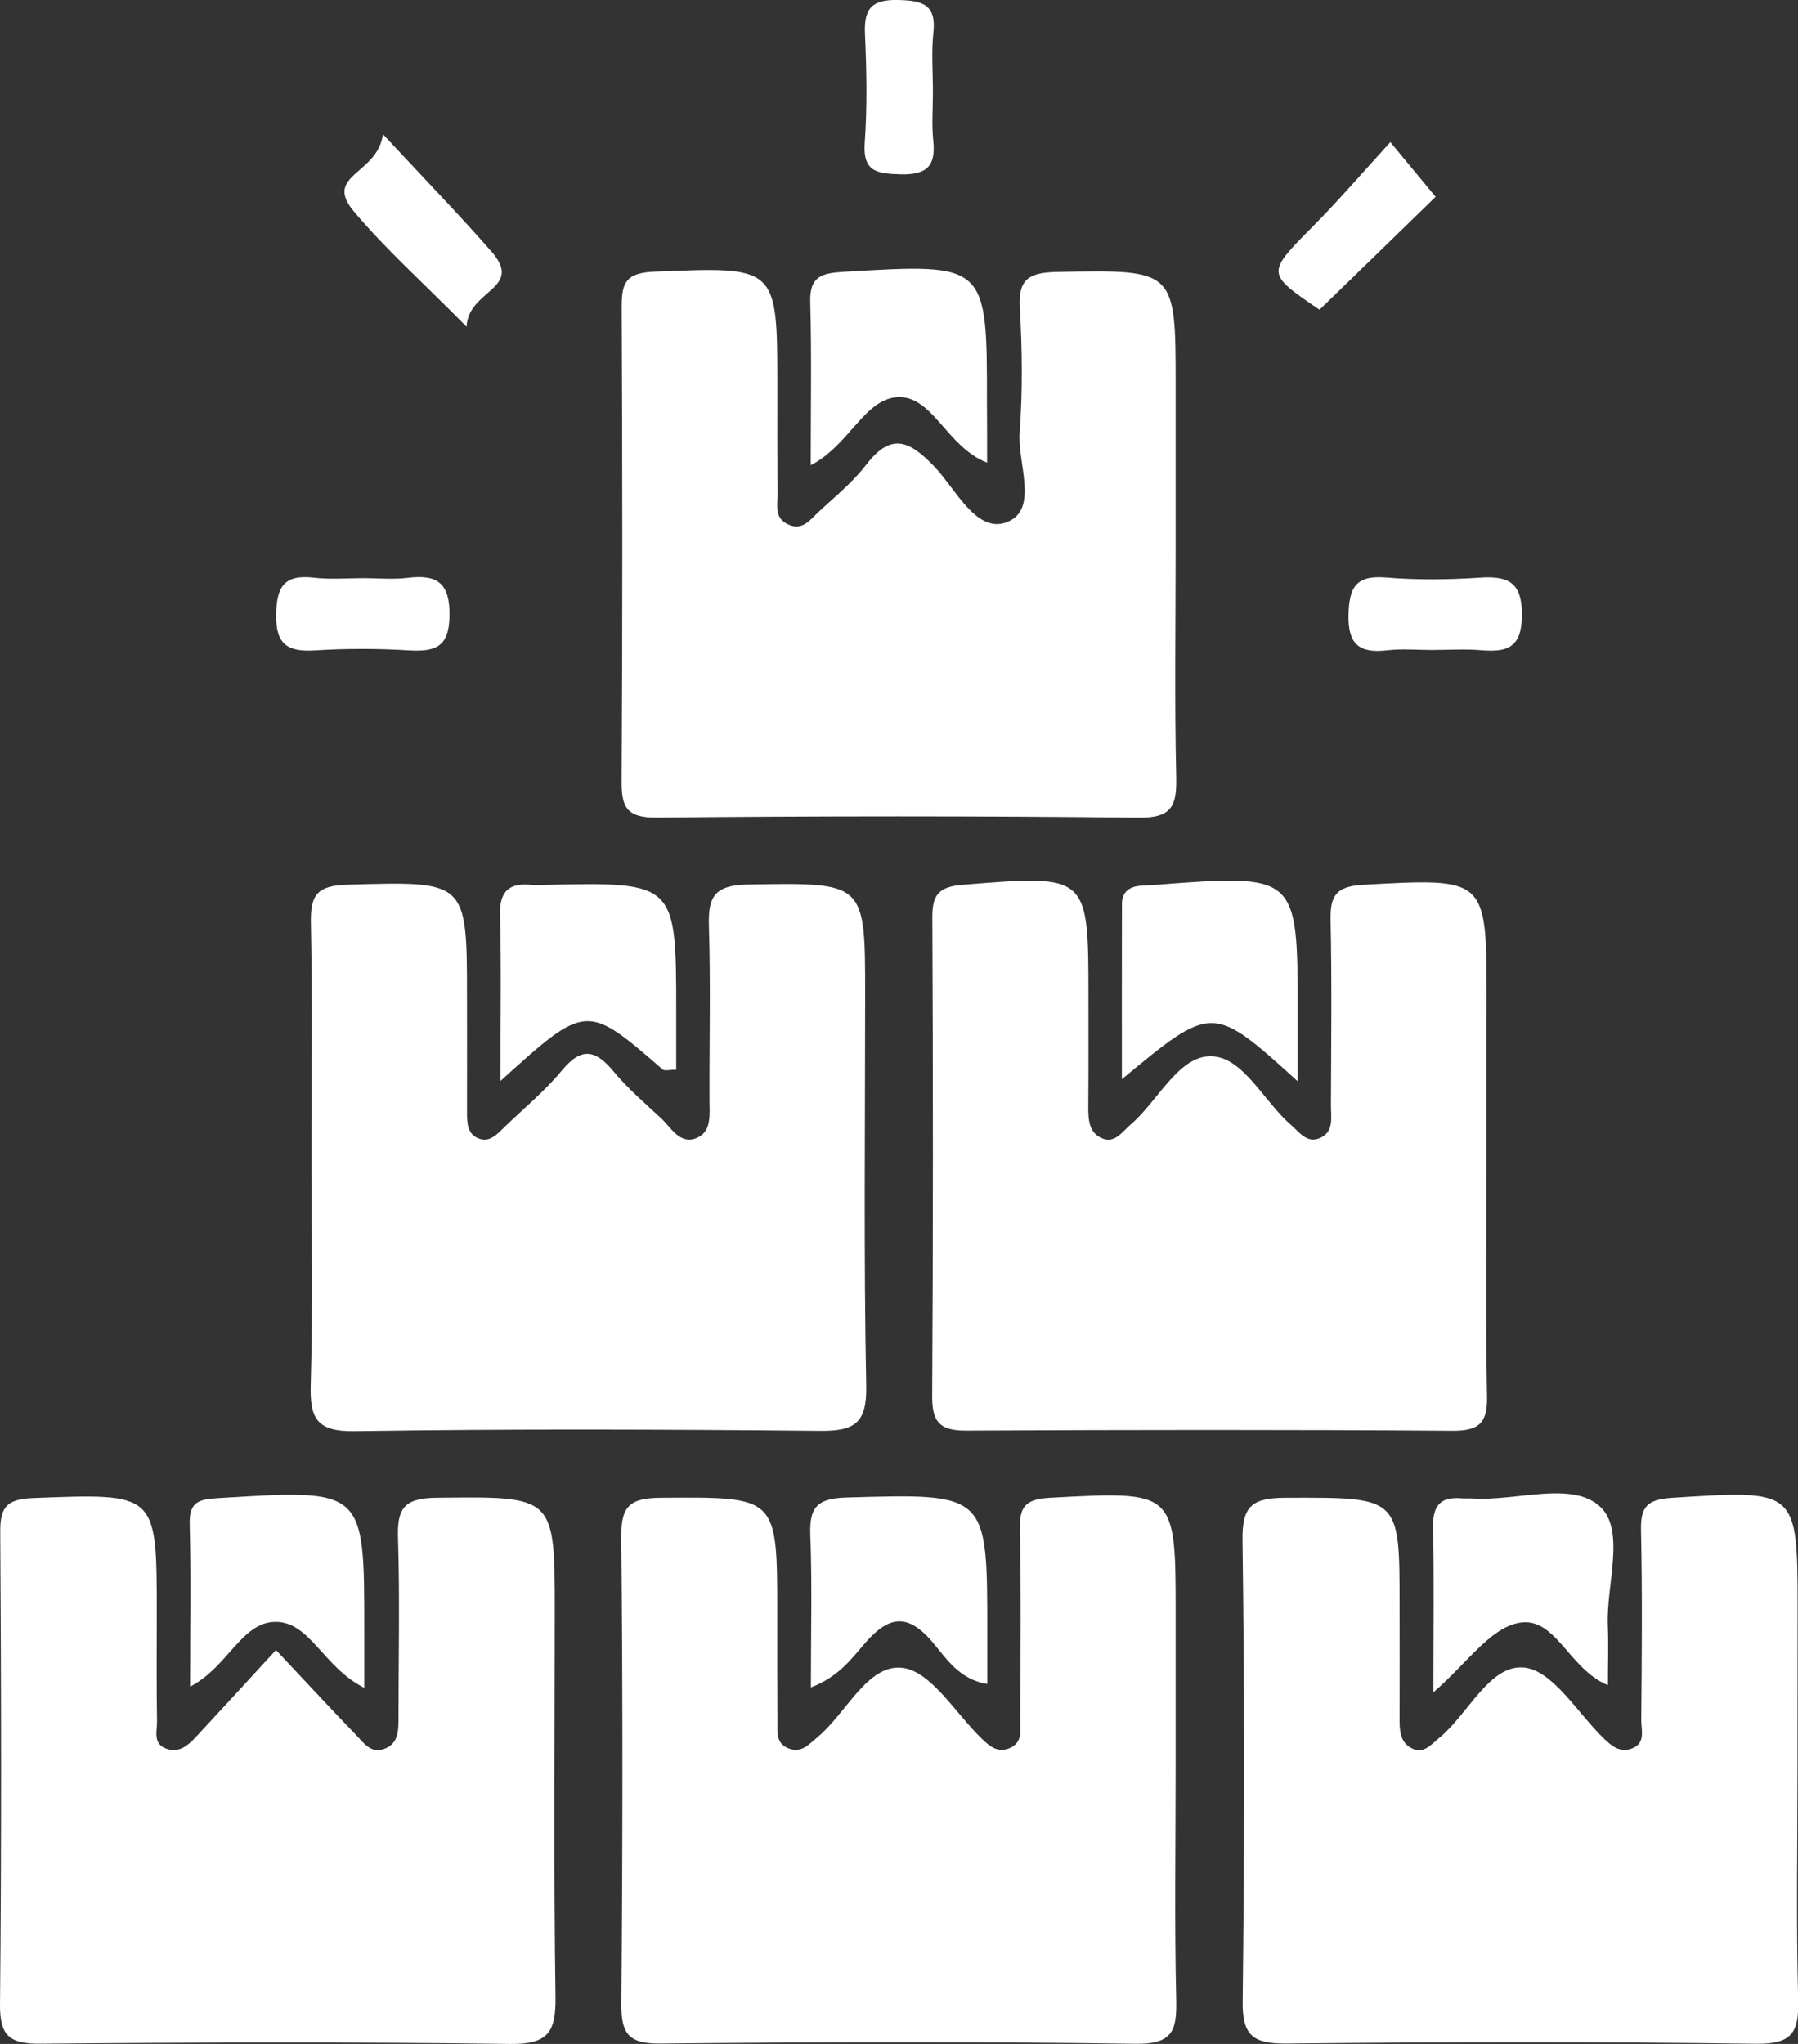 <svg width="22" height="25" viewBox="0 0 22 25" fill="none" xmlns="http://www.w3.org/2000/svg">
<rect x="0" y="0" width="22" height="25" fill="#333333" stroke="none"/>
<g clip-path="url(#clip0_757_423)">
<path d="M3.811 14.142C3.811 13.189 3.823 12.236 3.804 11.283C3.798 10.948 3.88 10.831 4.25 10.821C5.714 10.779 5.714 10.763 5.714 12.207C5.714 12.672 5.716 13.137 5.714 13.602C5.714 13.737 5.716 13.882 5.873 13.931C5.993 13.969 6.081 13.876 6.161 13.797C6.402 13.563 6.665 13.348 6.877 13.091C7.12 12.796 7.294 12.846 7.512 13.11C7.682 13.314 7.887 13.491 8.085 13.674C8.211 13.789 8.315 14.003 8.52 13.921C8.713 13.844 8.681 13.63 8.681 13.451C8.679 12.742 8.696 12.034 8.674 11.325C8.663 10.971 8.74 10.827 9.148 10.819C10.588 10.795 10.586 10.778 10.586 12.168C10.586 13.763 10.568 15.359 10.599 16.953C10.608 17.408 10.457 17.506 10.028 17.501C8.133 17.483 6.237 17.476 4.342 17.505C3.863 17.513 3.791 17.338 3.802 16.932C3.829 16.002 3.811 15.071 3.811 14.142Z" fill="white"/>
<path d="M18.188 14.222C18.188 15.175 18.177 16.128 18.195 17.081C18.201 17.394 18.108 17.502 17.777 17.5C15.791 17.486 13.805 17.488 11.819 17.498C11.486 17.5 11.404 17.38 11.406 17.07C11.418 15.12 11.417 13.17 11.408 11.221C11.406 10.943 11.488 10.845 11.783 10.822C13.319 10.698 13.318 10.689 13.318 12.202C13.318 12.645 13.32 13.088 13.316 13.532C13.315 13.693 13.322 13.859 13.491 13.926C13.643 13.986 13.732 13.842 13.831 13.758C14.168 13.471 14.417 12.914 14.817 12.919C15.211 12.924 15.463 13.474 15.799 13.762C15.898 13.847 15.989 13.984 16.14 13.924C16.327 13.851 16.285 13.67 16.285 13.52C16.288 12.767 16.297 12.013 16.281 11.261C16.274 10.965 16.338 10.84 16.682 10.822C18.191 10.74 18.19 10.727 18.19 12.229C18.188 12.892 18.188 13.557 18.188 14.222Z" fill="white"/>
<path d="M3.377 20.182C3.775 20.605 4.061 20.916 4.356 21.22C4.444 21.31 4.531 21.447 4.691 21.395C4.876 21.335 4.876 21.17 4.876 21.012C4.876 20.282 4.893 19.55 4.87 18.82C4.859 18.471 4.924 18.324 5.335 18.32C6.788 18.304 6.788 18.286 6.788 19.713C6.788 21.285 6.774 22.857 6.797 24.429C6.802 24.846 6.712 25.006 6.246 25C4.329 24.974 2.412 24.98 0.496 24.997C0.118 25.001 -0.003 24.901 4.44779e-05 24.519C0.019 22.593 0.015 20.668 0.003 18.741C4.44778e-05 18.431 0.083 18.335 0.413 18.323C1.918 18.266 1.918 18.254 1.918 19.725C1.918 20.168 1.914 20.61 1.921 21.053C1.923 21.173 1.865 21.331 2.04 21.391C2.19 21.443 2.297 21.351 2.391 21.252C2.693 20.926 2.994 20.599 3.377 20.182Z" fill="white"/>
<path d="M21.994 21.609C21.994 22.561 21.977 23.514 22.002 24.465C22.011 24.849 21.937 25.003 21.492 24.998C19.576 24.971 17.659 24.975 15.742 24.995C15.333 24.999 15.199 24.898 15.205 24.479C15.228 22.597 15.229 20.715 15.203 18.833C15.198 18.415 15.326 18.321 15.734 18.32C17.125 18.316 17.125 18.3 17.125 19.631C17.125 20.097 17.127 20.561 17.125 21.027C17.124 21.165 17.132 21.305 17.264 21.379C17.413 21.464 17.507 21.342 17.61 21.257C17.968 20.963 18.225 20.358 18.646 20.396C18.996 20.428 19.302 20.951 19.622 21.262C19.725 21.362 19.829 21.444 19.974 21.384C20.139 21.317 20.081 21.158 20.082 21.039C20.089 20.263 20.096 19.489 20.079 18.714C20.074 18.433 20.151 18.341 20.453 18.321C21.995 18.222 21.995 18.211 21.995 19.682C21.994 20.326 21.994 20.968 21.994 21.609Z" fill="white"/>
<path d="M14.385 21.607C14.385 22.558 14.37 23.51 14.392 24.461C14.4 24.832 14.351 25.005 13.895 24.998C11.958 24.97 10.02 24.976 8.081 24.995C7.684 25 7.6 24.869 7.603 24.507C7.619 22.604 7.621 20.702 7.602 18.799C7.598 18.427 7.701 18.323 8.084 18.32C9.51 18.31 9.51 18.294 9.51 19.723C9.51 20.166 9.509 20.608 9.512 21.051C9.513 21.178 9.489 21.326 9.652 21.387C9.808 21.446 9.898 21.335 10.001 21.25C10.355 20.956 10.613 20.355 11.037 20.399C11.389 20.436 11.691 20.955 12.011 21.265C12.112 21.362 12.212 21.447 12.361 21.379C12.517 21.307 12.482 21.157 12.483 21.031C12.487 20.257 12.495 19.481 12.479 18.707C12.474 18.431 12.542 18.336 12.849 18.32C14.385 18.238 14.385 18.227 14.385 19.747C14.385 20.367 14.385 20.987 14.385 21.607Z" fill="white"/>
<path d="M14.385 6.714C14.385 7.645 14.371 8.574 14.392 9.505C14.4 9.854 14.34 10.007 13.927 10.001C11.964 9.979 10.002 9.98 8.039 10C7.658 10.004 7.603 9.864 7.606 9.541C7.618 7.614 7.616 5.687 7.607 3.76C7.606 3.47 7.648 3.338 8.001 3.323C9.511 3.261 9.511 3.246 9.511 4.723C9.511 5.165 9.51 5.608 9.513 6.051C9.514 6.179 9.477 6.327 9.626 6.406C9.816 6.509 9.916 6.353 10.025 6.253C10.221 6.071 10.435 5.898 10.596 5.688C10.898 5.293 11.118 5.38 11.429 5.703C11.694 5.978 11.947 6.534 12.322 6.386C12.713 6.233 12.449 5.671 12.476 5.29C12.514 4.784 12.508 4.27 12.478 3.764C12.457 3.403 12.6 3.333 12.941 3.326C14.385 3.299 14.385 3.289 14.385 4.72C14.385 5.384 14.385 6.049 14.385 6.714Z" fill="white"/>
<path d="M6.123 13.222C6.123 12.468 6.135 11.832 6.118 11.198C6.109 10.903 6.226 10.793 6.51 10.824C6.555 10.829 6.601 10.825 6.646 10.824C8.274 10.786 8.274 10.786 8.274 12.383C8.274 12.62 8.274 12.855 8.274 13.084C8.189 13.084 8.132 13.101 8.109 13.081C7.174 12.271 7.175 12.271 6.123 13.222Z" fill="white"/>
<path d="M15.878 13.225C14.836 12.281 14.836 12.281 13.727 13.2C13.727 12.43 13.726 11.741 13.728 11.052C13.728 10.923 13.806 10.851 13.934 10.836C14.001 10.829 14.068 10.829 14.136 10.823C15.878 10.69 15.878 10.69 15.878 12.393C15.878 12.631 15.878 12.866 15.878 13.225Z" fill="white"/>
<path d="M12.078 5.659C11.585 5.467 11.419 4.851 10.998 4.857C10.582 4.864 10.395 5.448 9.92 5.69C9.92 4.989 9.932 4.339 9.914 3.69C9.906 3.382 10.053 3.341 10.319 3.325C12.078 3.22 12.078 3.214 12.076 4.941C12.078 5.162 12.078 5.381 12.078 5.659Z" fill="white"/>
<path d="M9.922 20.639C9.922 19.972 9.938 19.375 9.915 18.779C9.903 18.45 9.983 18.328 10.353 18.317C12.082 18.267 12.081 18.255 12.08 19.964C12.08 20.161 12.08 20.357 12.08 20.597C11.732 20.541 11.575 20.278 11.404 20.078C11.102 19.728 10.874 19.768 10.59 20.091C10.421 20.286 10.263 20.51 9.922 20.639Z" fill="white"/>
<path d="M4.457 20.644C3.956 20.394 3.793 19.833 3.368 19.838C2.952 19.843 2.787 20.394 2.326 20.629C2.326 19.934 2.338 19.285 2.321 18.638C2.313 18.348 2.459 18.338 2.69 18.323C4.458 18.214 4.458 18.21 4.457 19.928C4.457 20.14 4.457 20.353 4.457 20.644Z" fill="white"/>
<path d="M19.674 20.612C19.186 20.409 19.032 19.756 18.574 19.852C18.224 19.925 17.948 20.345 17.539 20.699C17.539 19.937 17.548 19.305 17.535 18.674C17.53 18.418 17.625 18.303 17.887 18.327C17.932 18.331 17.977 18.325 18.023 18.329C18.555 18.362 19.235 18.111 19.578 18.428C19.894 18.721 19.65 19.39 19.673 19.892C19.682 20.11 19.674 20.33 19.674 20.612Z" fill="white"/>
<path d="M4.685 1.641C5.208 2.203 5.621 2.629 6.013 3.076C6.416 3.536 5.728 3.541 5.709 3.996C5.176 3.456 4.718 3.048 4.329 2.585C3.951 2.135 4.627 2.131 4.685 1.641Z" fill="white"/>
<path d="M4.448 7.072C4.628 7.072 4.811 7.09 4.99 7.068C5.362 7.022 5.506 7.143 5.5 7.534C5.495 7.911 5.332 7.973 5.007 7.955C4.625 7.932 4.239 7.931 3.857 7.955C3.517 7.976 3.374 7.884 3.379 7.518C3.384 7.178 3.475 7.025 3.838 7.066C4.04 7.09 4.245 7.072 4.448 7.072Z" fill="white"/>
<path d="M17.516 7.95C17.336 7.95 17.153 7.933 16.974 7.954C16.63 7.994 16.492 7.88 16.5 7.519C16.509 7.188 16.586 7.034 16.958 7.064C17.339 7.096 17.726 7.091 18.108 7.066C18.475 7.04 18.626 7.139 18.622 7.535C18.617 7.921 18.444 7.979 18.126 7.953C17.924 7.936 17.719 7.95 17.516 7.95Z" fill="white"/>
<path d="M17.012 1.738C17.249 2.026 17.416 2.225 17.566 2.407C17.102 2.859 16.628 3.32 16.145 3.788C15.487 3.34 15.494 3.345 16.071 2.762C16.381 2.45 16.668 2.115 17.012 1.738Z" fill="white"/>
<path d="M11.415 1.123C11.415 1.321 11.399 1.521 11.419 1.717C11.452 2.026 11.347 2.142 11.014 2.132C10.719 2.123 10.555 2.094 10.581 1.743C10.612 1.304 10.604 0.862 10.584 0.422C10.57 0.119 10.651 -0.008 10.99 0C11.293 0.007 11.457 0.058 11.421 0.397C11.395 0.636 11.415 0.881 11.415 1.123Z" fill="white"/>
</g>
<defs>
<clipPath id="clip0_757_423">
<rect width="22" height="25" fill="white"/>
</clipPath>
</defs>
</svg>
